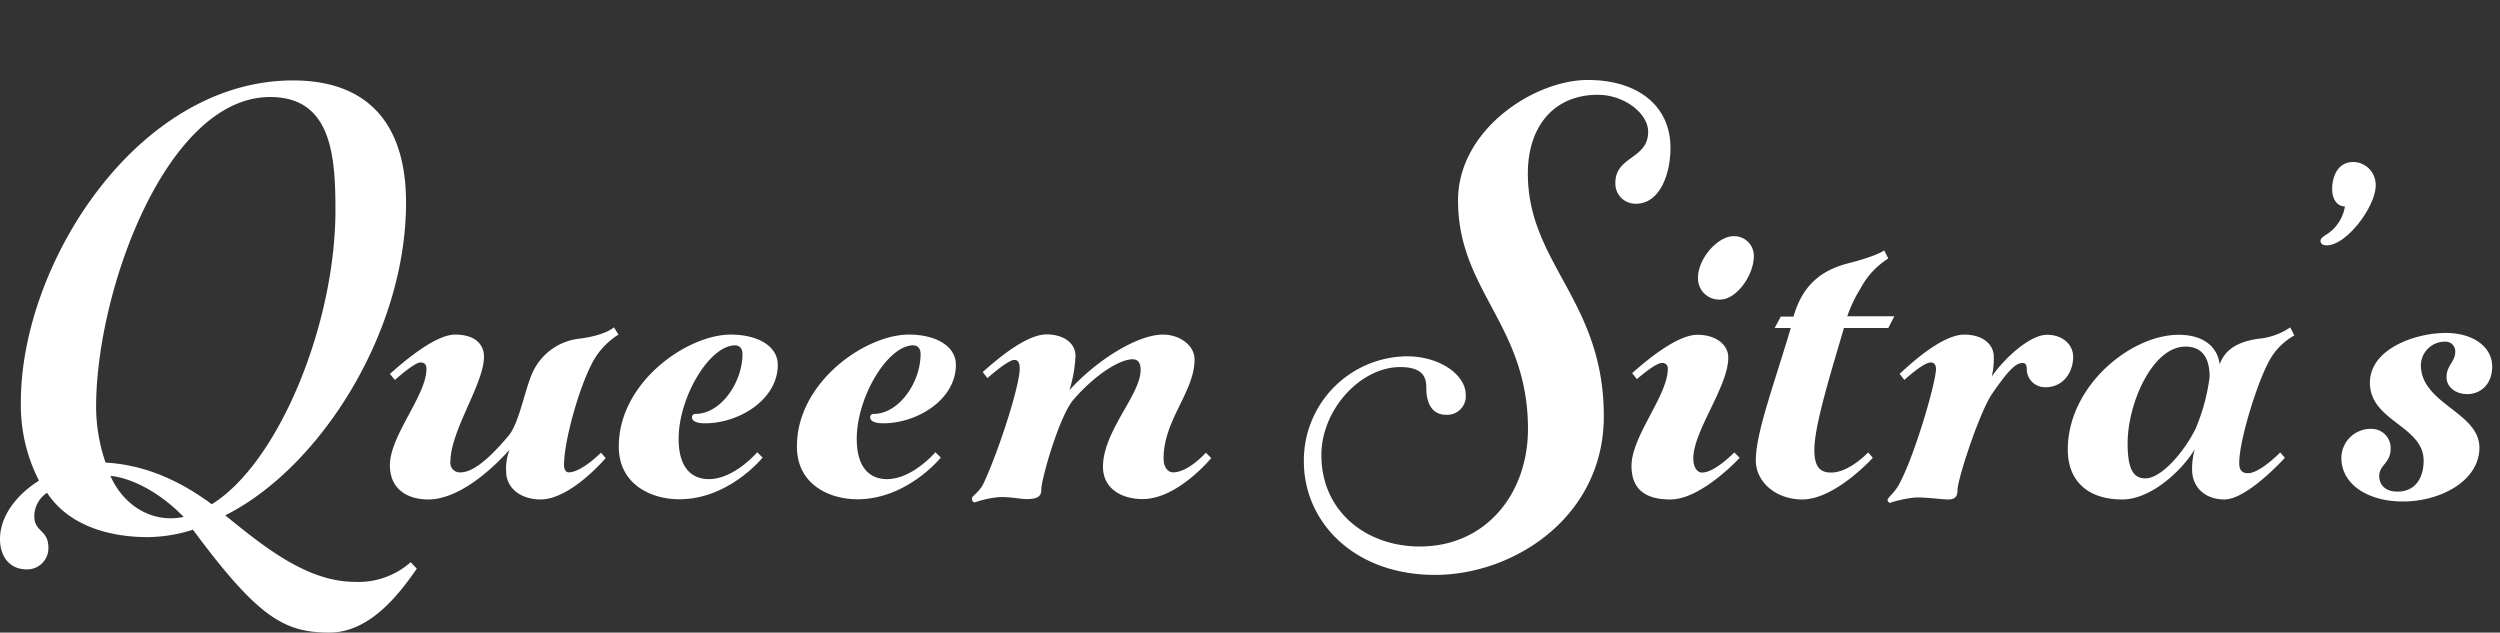 <svg id="Layer_1" data-name="Layer 1" xmlns="http://www.w3.org/2000/svg" viewBox="0 0 381.06 96.42"><rect x="0" y="0" width="381.06" height="96.42" fill="#333333" stroke="none"/><defs><style>.cls-1{fill:#fff;}</style></defs><path class="cls-1" d="M63.53,86.68c-2.56,3.69-7.07,9.74-13.32,9.74-6.87,0-10.86-2.26-20.8-15.68a23.39,23.39,0,0,1-6.87,1.13c-6.45,0-12.29-2.05-15.37-6.76a4.3,4.3,0,0,0-1.94,3.58c0,2.46,2.15,2,2.15,4.82A3.24,3.24,0,0,1,4.1,86.79c-2.67,0-4.1-2-4.1-4.61,0-3.39,2.36-6.66,5.94-8.92a25.28,25.28,0,0,1-2.76-12c0-21,17.72-49,41.49-49,11.07,0,17.22,6.25,17.22,18.64,0,19.88-13.22,40.48-27.56,47.65,5.94,4.82,12.5,10.14,19.77,10.14a12,12,0,0,0,8.5-3ZM14.65,62a26.31,26.31,0,0,0,1.44,8.51c5.32.3,10.65,2.25,16.19,6.35C42.42,70.6,51.13,49.49,51.13,32c0-8.3-.62-17.21-9.94-17.21C25.41,14.76,14.65,44.27,14.65,62ZM28,78.79c-4-4.09-8.3-6-11.17-6.25C18.65,76.64,22.23,79,26,79A9.59,9.59,0,0,0,28,78.79Z"/><path class="cls-1" d="M77.15,71.83a7.86,7.86,0,0,1,.52-3.28c-3.79,4.2-8.4,7.58-12.4,7.58-3,0-5.84-1.43-5.84-5.22C59.43,66.4,65,60.25,65,56.25c0-.71-.31-1-.92-1-.92,0-3.89,2.66-3.89,2.66L59.43,57C61.07,55.54,66.19,51,69.37,51c2.87,0,4.4,1.33,4.4,3.38,0,4.1-5.12,11.27-5.12,16A1.44,1.44,0,0,0,70.19,72c1.43,0,3.58-1.12,7.37-5.63,1.64-2.05,2.46-7.18,3.69-9.74a8.88,8.88,0,0,1,7-5c4.1-.51,5.33-1.74,5.33-1.74L94.27,51a11.24,11.24,0,0,0-4.1,4.51c-2,3.89-4.2,11.78-4.2,15.37,0,.71.3,1.12.71,1.12C88.63,72,91.6,69,91.6,69l.72.82S87,76.13,82.38,76.13C79.61,76.13,77.15,74.59,77.15,71.83Z"/><path class="cls-1" d="M111.38,51c4.1,0,7.17,1.74,7.17,4.61,0,5.33-5.94,8.91-11.07,8.91-1,0-2-.2-2-.92a.49.49,0,0,1,.52-.51c3.89,0,7.17-4.82,7.17-9.12,0-.82-.41-1.33-1.13-1.33-3.89,0-8.6,7.89-8.6,14.24,0,4.61,2.15,6.15,4.61,6.15,3.89,0,7.37-4.1,7.37-4.1l.82.82s-5.12,6.35-12.7,6.35c-4.41,0-9.22-2.36-9.22-8C94.27,58.3,104.72,51,111.38,51Z"/><path class="cls-1" d="M138.53,51c4.1,0,7.17,1.74,7.17,4.61,0,5.33-5.94,8.91-11.06,8.91-1,0-2-.2-2-.92a.48.48,0,0,1,.51-.51c3.89,0,7.17-4.82,7.17-9.12,0-.82-.41-1.33-1.12-1.33-3.9,0-8.61,7.89-8.61,14.24,0,4.61,2.15,6.15,4.61,6.15,3.89,0,7.38-4.1,7.38-4.1l.82.82s-5.13,6.35-12.71,6.35c-4.41,0-9.22-2.36-9.22-8C121.42,58.3,131.87,51,138.53,51Z"/><path class="cls-1" d="M177.26,51c2.56,0,4.82,1.64,4.82,3.79,0,4.92-4.72,9.22-4.72,15.06,0,1.74.93,2.15,1.44,2.15,2.35,0,5-3,5-3l.82.82s-5.12,6.25-10.45,6.25c-3.28,0-6.05-1.64-6.05-4.92,0-5.43,5.74-11,5.74-14.75,0-1.23-.51-1.64-1.23-1.64-1.84,0-5.53,2.15-9,6.15-2.15,2.46-4.91,12.09-4.91,13.73,0,1.12-.72,1.43-2.26,1.43-.92,0-2.15-.31-4-.31a15.43,15.43,0,0,0-3.9.82c-.2,0-.41-.2-.41-.61s1.23-1,1.85-2.46c2.35-5.12,5.43-14.76,5.43-17.32,0-1-.31-1.33-.82-1.33-1,0-4.1,2.77-4.1,2.77l-.72-.92c1.74-1.54,6.46-5.74,9.74-5.74,2.45,0,4.4,1.23,4.4,3.28a20.59,20.59,0,0,1-.92,5.22C167.12,54.92,173.37,51,177.26,51Z"/><path class="cls-1" d="M232.9,65.37c0-15.88-10.66-21-10.66-34.83,0-10.76,11.58-18.35,19.78-18.35,7.58,0,12.6,3.9,12.6,10.35,0,4.2-1.74,8.51-5.23,8.51a3.06,3.06,0,0,1-3.17-3.18c0-4.1,5-3.59,5-7.79,0-2.76-3.59-5.63-7.69-5.63-6.66,0-10.65,4.81-10.65,12,0,13.73,11.58,19.36,11.58,37,0,15.36-13.73,24.18-25.72,24.18-12.3,0-20-8-20-17.32a15.87,15.87,0,0,1,15.67-16c5.13,0,9,2.87,9,5.84a2.82,2.82,0,0,1-3,3.07c-2.25,0-3-1.95-3-4,0-1.53-.31-3.27-4-3.27-6,0-12,6.45-12,13.42,0,8.61,6.87,13.93,15,13.93C226.44,83.3,232.9,75.31,232.9,65.37Z"/><path class="cls-1" d="M258.1,69.88c0,1.54.72,2.15,1.34,2.15,1.94,0,4.91-3.07,4.91-3.07l.82.82s-5.84,6.35-10.55,6.35c-3,0-5.94-.92-5.94-5.12,0-4.51,5.53-10.76,5.53-14.76a.81.81,0,0,0-.92-.92c-1,0-3.79,2.46-3.79,2.46l-.72-.92c1.64-1.44,6.66-5.84,9.94-5.84,2.87,0,4.71,1.53,4.71,3.48C263.43,58.92,258.1,65.68,258.1,69.88ZM264.25,36A3,3,0,0,1,267.33,39c0,3-2.67,6.66-5.13,6.66a3.22,3.22,0,0,1-3.38-3.38C258.82,39.45,261.79,36,264.25,36Z"/><path class="cls-1" d="M271.43,48.26h1.94c1.44-5,4.41-7.07,8.2-8.09,4.51-1.13,5.63-2,5.63-2l.62,1.23a12,12,0,0,0-4.2,4.51,20.6,20.6,0,0,0-2.05,4.3h7.17L287.82,50h-6.76c-1.95,6.66-4.51,14.86-4.51,18.55,0,2.56.82,3.48,2.56,3.48,2.77,0,5.64-3.07,5.64-3.07l.71.82s-5.73,6.35-10.76,6.35c-4,0-7.07-2.66-7.07-5.94,0-4.2,2.67-11.27,5.33-20.19H270.5Z"/><path class="cls-1" d="M303.7,59.94c-1.95,2.77-5.33,13.12-5.33,14.76,0,1.12-.51,1.43-1.43,1.43s-3-.31-4.82-.31a16.66,16.66,0,0,0-4,.82.43.43,0,0,1-.41-.41c0-.41,1.12-1.12,1.84-2.56C292,69,295.09,58.2,295.09,56.25c0-.41-.1-1-.82-1-1.12,0-4,2.66-4,2.66l-.72-.92C291.1,55.54,296,51,299.4,51c2.87,0,4.5,1.53,4.5,3.38a12.13,12.13,0,0,1-.3,3c2.15-3.07,5.94-6.35,8.4-6.35s4,1.53,4,3.38c0,2.25-1.44,4.61-4.21,4.61a2.77,2.77,0,0,1-2.86-2.77c0-.61-.21-.92-.62-.92C307.29,55.33,306.26,56.25,303.7,59.94Z"/><path class="cls-1" d="M342.64,72.13c1.84,0,4.92-3.17,4.92-3.17l.71.82s-5.73,6.35-9.22,6.35c-3.07,0-4.92-2-4.92-4.51a11,11,0,0,1,.41-3.17c-1.64,2.86-6.45,7.68-11.06,7.68-5.43,0-8.3-3-8.3-7.58,0-9.74,9.63-17.52,16.9-17.52,3.9,0,5.95,1.94,6.25,4.51.72-2,2.36-3.39,5.85-3.9a10.27,10.27,0,0,0,4.91-1.74l.62,1.23a9.74,9.74,0,0,0-4.1,4.41c-1.64,3.17-4.3,11.57-4.3,15.06C341.31,71.73,341.82,72.13,342.64,72.13Zm-7.89-7a29.7,29.7,0,0,0,2.05-7.69c0-2.46-.82-4.61-3.69-4.61-5,0-8.81,8.61-8.81,14.76,0,3.79.82,5.32,2.66,5.32C329.32,73,332.9,69,334.75,65.17Z"/><path class="cls-1" d="M358.73,24.69a3.47,3.47,0,0,1,3.38,3.59c0,3.18-4.41,9.12-7.48,9.12-.52,0-.93-.21-.93-.72,0-.3.41-.61.72-.82a6.2,6.2,0,0,0,3-4.4c-1.33,0-1.94-1.34-1.94-2.56C355.45,27.36,356.06,24.69,358.73,24.69Z"/><path class="cls-1" d="M356.88,69.78a4.46,4.46,0,0,1,4.51-4.41,2.91,2.91,0,0,1,3,3c0,2.26-1.74,2.46-1.74,4.2,0,1.23.82,2.36,2.77,2.36,2.87,0,4-2.25,4-4.71,0-5.33-8.19-6-8.19-11.89,0-5.12,6.86-7.58,11.57-7.58,4.2,0,7.07,2.15,7.07,5.12,0,2.67-1.74,4.2-3.79,4.2-1.84,0-3.17-1.12-3.17-2.56,0-1.84,1.33-2.35,1.33-3.89a1.46,1.46,0,0,0-1.54-1.54A3.65,3.65,0,0,0,369,55.64c0,5.94,8.92,7.17,8.92,12.6,0,5-5.84,8.2-11.68,8.2C361,76.44,356.88,73.88,356.88,69.78Z"/></svg>